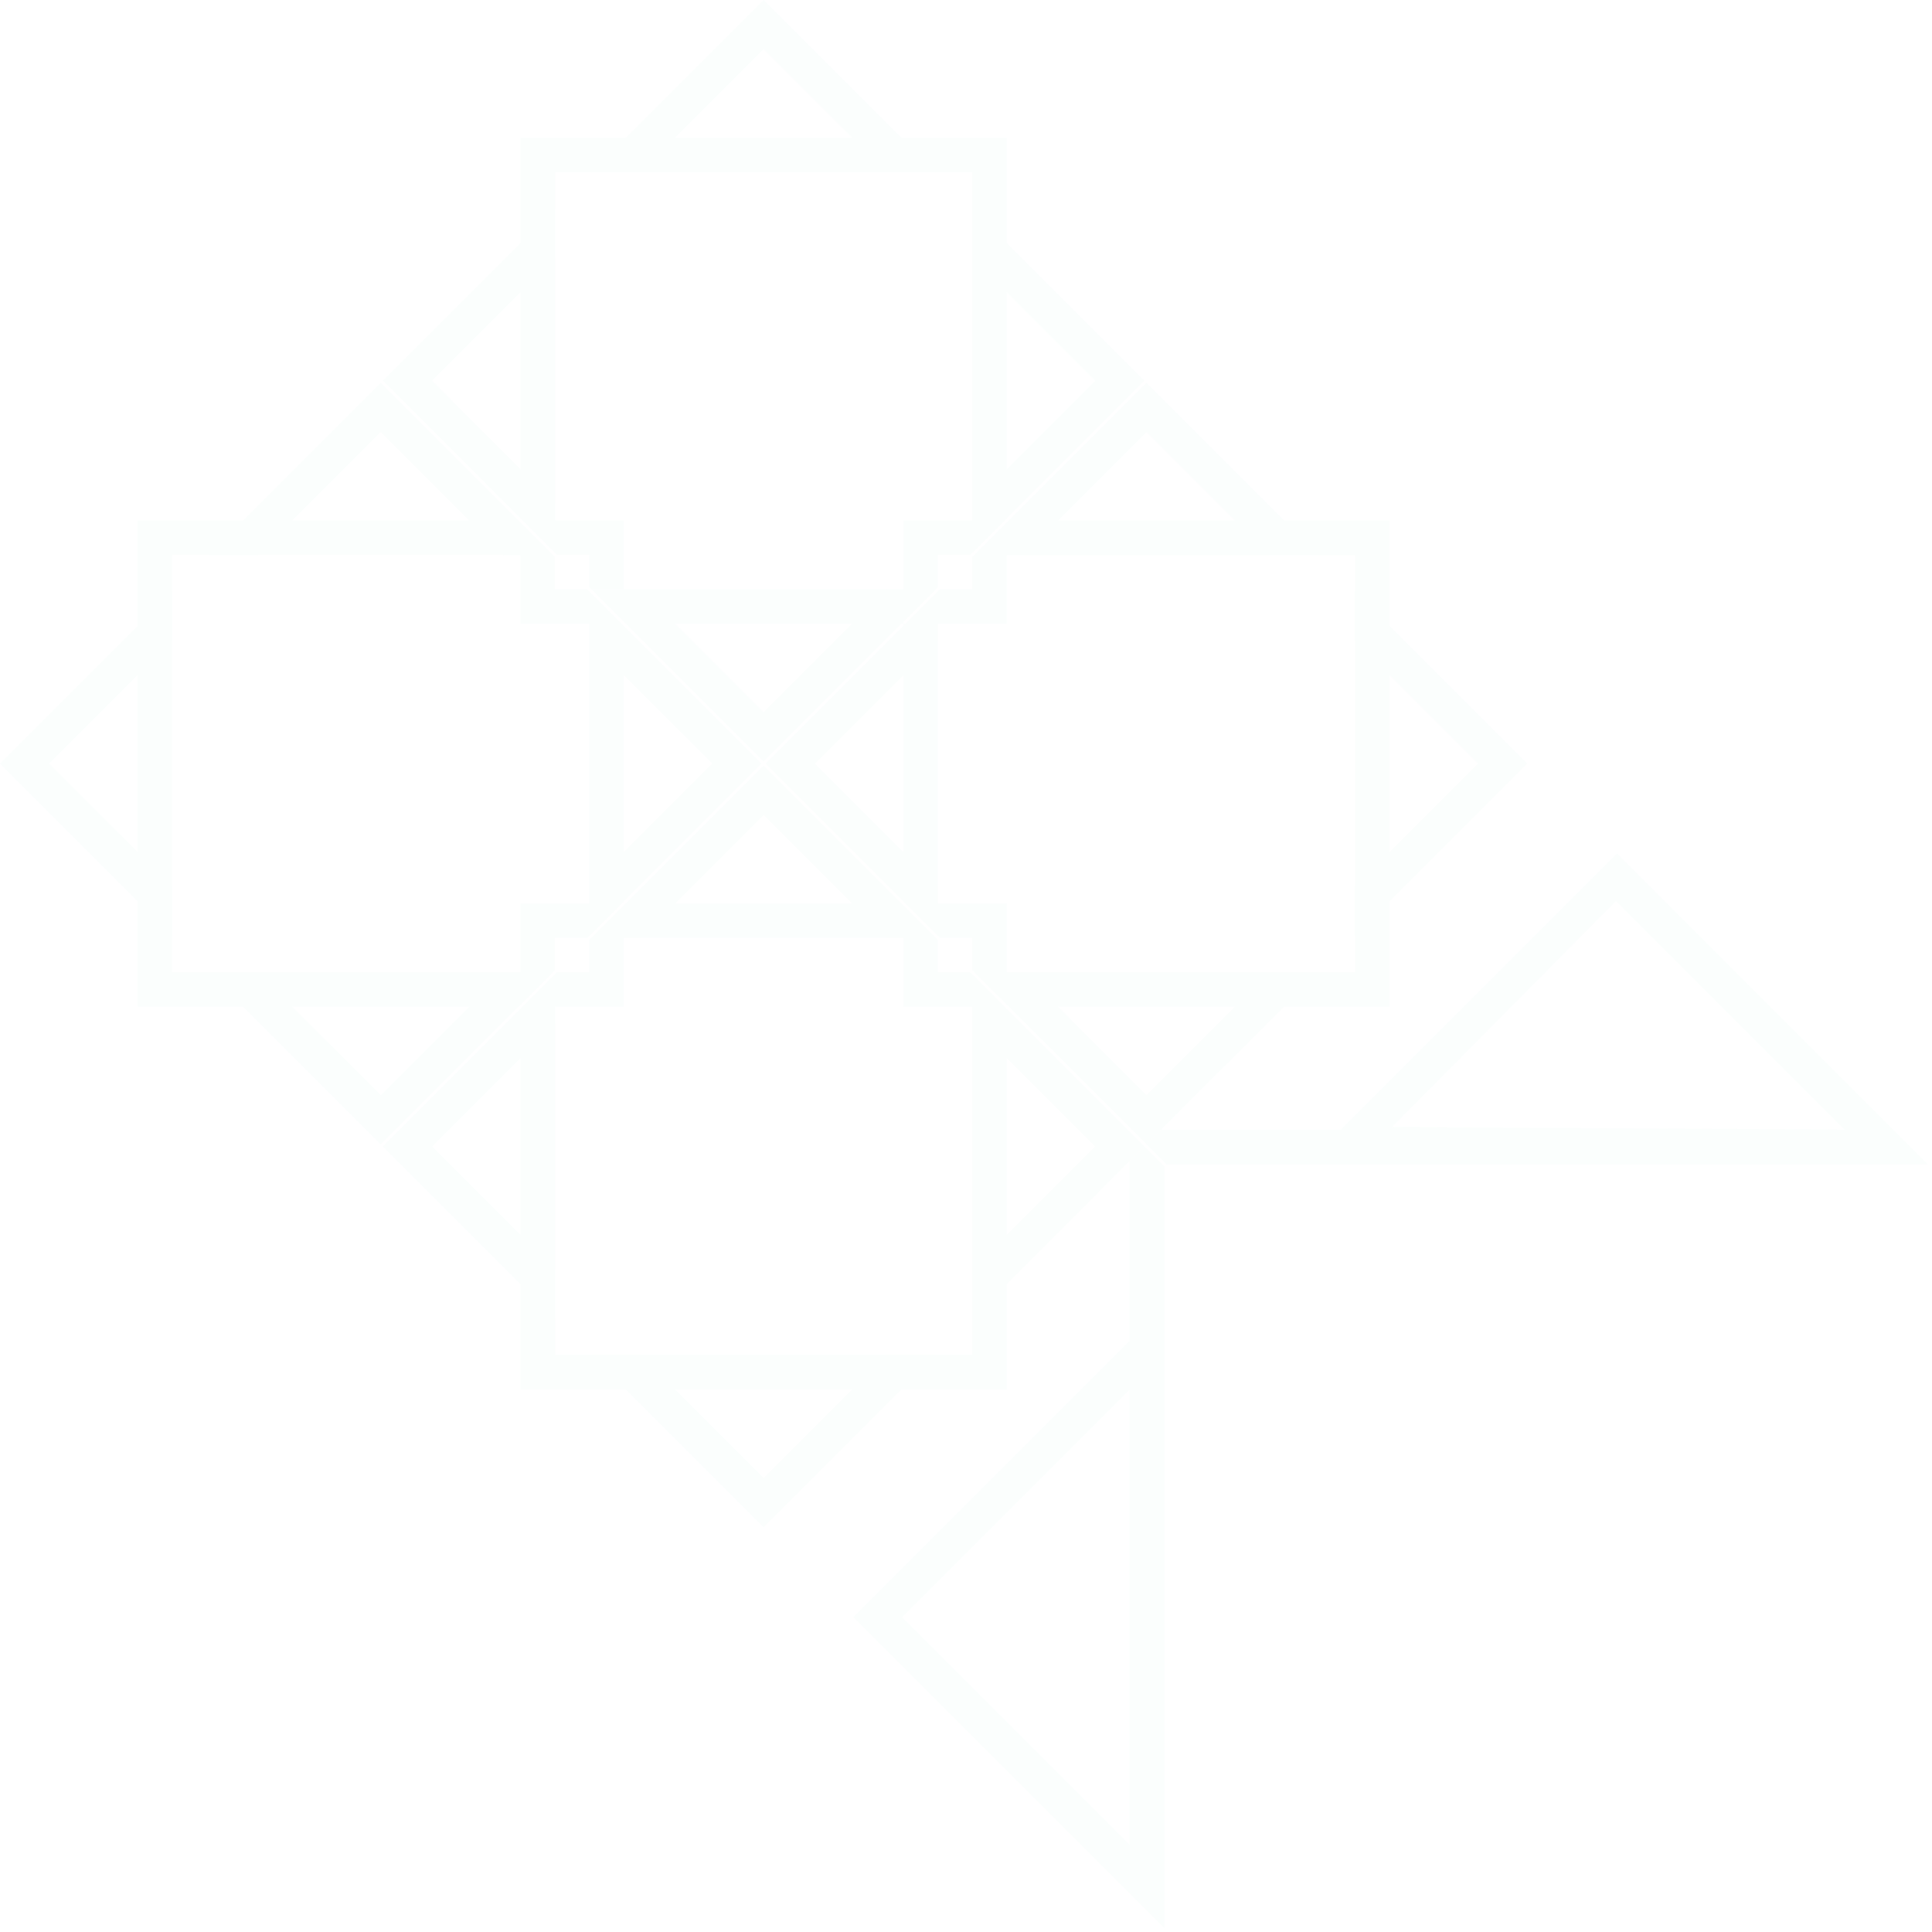 <svg xmlns="http://www.w3.org/2000/svg" width="453" height="453" fill="none">
  <g fill="#26C89A" opacity=".02">
    <path d="m129.61 130.12-7.56-7.57-.5-.5-32.28-32.28-40.35 40.35h11.52l28.83-28.82 28.82 28.82h11.52Zm8.58 20.1L167 179.04l-28.82 28.82v11.54l7.56-7.57.5-.5 32.28-32.28-32.27-32.28-.5-.5-7.57-7.57v11.52Zm-20.1 77.74-28.82 28.82-28.83-28.82H48.92l40.35 40.35 32.27-32.28.5-.5 7.57-7.57H118.1Zm-77.74-20.1-28.83-28.82 28.83-28.82v-11.53L0 179.04l40.35 40.35v-11.53ZM219.39 40.35 179.04 0 138.7 40.35h11.52l28.82-28.83 28.82 28.83h11.53Zm8.57 20.1 28.82 28.82-28.82 28.82v11.52l7.57-7.56.5-.5 32.28-32.28-40.35-40.35v11.53Zm-20.1 77.74L179.04 167l-28.82-28.82H138.7l7.56 7.56.5.5 32.28 32.28 32.78-32.77 7.57-7.57h-11.53Zm-77.74-20.09L101.3 89.26l28.82-28.83V48.92L89.77 89.27l32.28 32.27.5.5 7.57 7.57V118.1Zm179.04 12.02L268.8 89.77l-32.28 32.28-.5.5-7.57 7.57H240l28.82-28.82 28.82 28.82h11.53Zm8.57 20.09 28.83 28.83-28.83 28.83v11.52l40.35-40.35-40.35-40.35v11.52Zm-20.1 77.75-28.82 28.82L240 227.96h-11.54l7.57 7.56.5.5 32.28 32.29 3.43-3.44 36.92-36.91h-11.53Zm-77.74-20.1-28.82-28.82 28.82-28.82V138.7l-7.57 7.57-32.78 32.78 32.28 32.28.5.5 7.57 7.57v-11.53Zm-.5 12.03-7.57-7.57-.5-.5-32.28-32.28-32.28 32.28-.5.5-7.56 7.57h11.52l28.82-28.82 28.82 28.82h11.54Zm8.57 20.1 28.82 28.82-28.82 28.82v11.53l36.87-36.88 3.48-3.47-32.28-32.28-.5-.5-7.57-7.57V240Zm-20.1 77.74-28.82 28.82-28.82-28.82h-11.53l40.35 40.35 40.35-40.35h-11.53Zm-77.74-20.1-28.82-28.82L130.12 240v-11.53l-7.56 7.57-.51.5-32.28 32.28 40.35 40.35v-11.53Z"/>
    <path fill-rule="evenodd" d="m264.83 314.44-64.73 64.74 72.9 72.9V273.5l-4.7-4.7-3.47 3.48v42.15Zm0 118.06V325.86l-53.31 53.32 53.31 53.32Zm114.31-232.36-64.74 64.73h-42.16l-3.43 3.43 4.7 4.7h178.5l-72.87-72.86Zm-.25 11.13-52.5 52.97 106.1.63-53.6-53.6Z" clip-rule="evenodd"/>
    <path d="M146.26 138.19v-16.14h-16.14v7.56l.5.5h7.57v7.57l.5.5h7.57Z"/>
    <path fill-rule="evenodd" d="M122.05 32.28h113.98v89.27l-.5.5-7.57 7.56-.5.5h-7.57v7.58l-.5.5-7.57 7.57v.5h-65.06l-.5-.51-7.56-7.56h73.12v-16.14h16.14v-81.7h-97.84v89.26l-7.56-7.56-.51-.51V32.28Zm89.77 113.98h.5l7.57-7.57.5-.5h7.57v-7.57l.5-.5 7.57-7.57.5-.5h89.27v113.98h-89.27l-.5-.5-7.57-7.57-.5-.5v-7.57h-7.57l-.5-.5-7.57-7.57-.5-.5v-65.06Zm-81.7-15.64-.5-.5-7.57-7.57-.5-.5H32.27v113.98h89.26l.5-.5 7.57-7.57.5-.5v-7.57h7.57l.5-.5 7.57-7.57.5-.5v-64.56l-.5-.5-7.56-7.57-.5-.5h-7.57v-7.57Zm-8.07 105.92.5-.51 7.57-7.56.5-.51h7.57v-7.56l.5-.51 7.57-7.56.5-.5h64.56l.5.5 7.57 7.56.5.5v7.57h7.57l.5.5 7.57 7.57.5.5v89.27H122.05v-89.26Zm0-106.42h-81.7v97.84h81.7v-16.14h16.14v-65.56h-16.14v-16.14Zm8.07 105.9v81.71h97.84v-81.7h-16.14v-16.14h-65.56v16.14h-16.14Zm105.9-8.06v-16.14H219.9v-65.56h16.14v-16.14h81.7v97.84h-81.7Z" clip-rule="evenodd"/>
  </g>
</svg>
